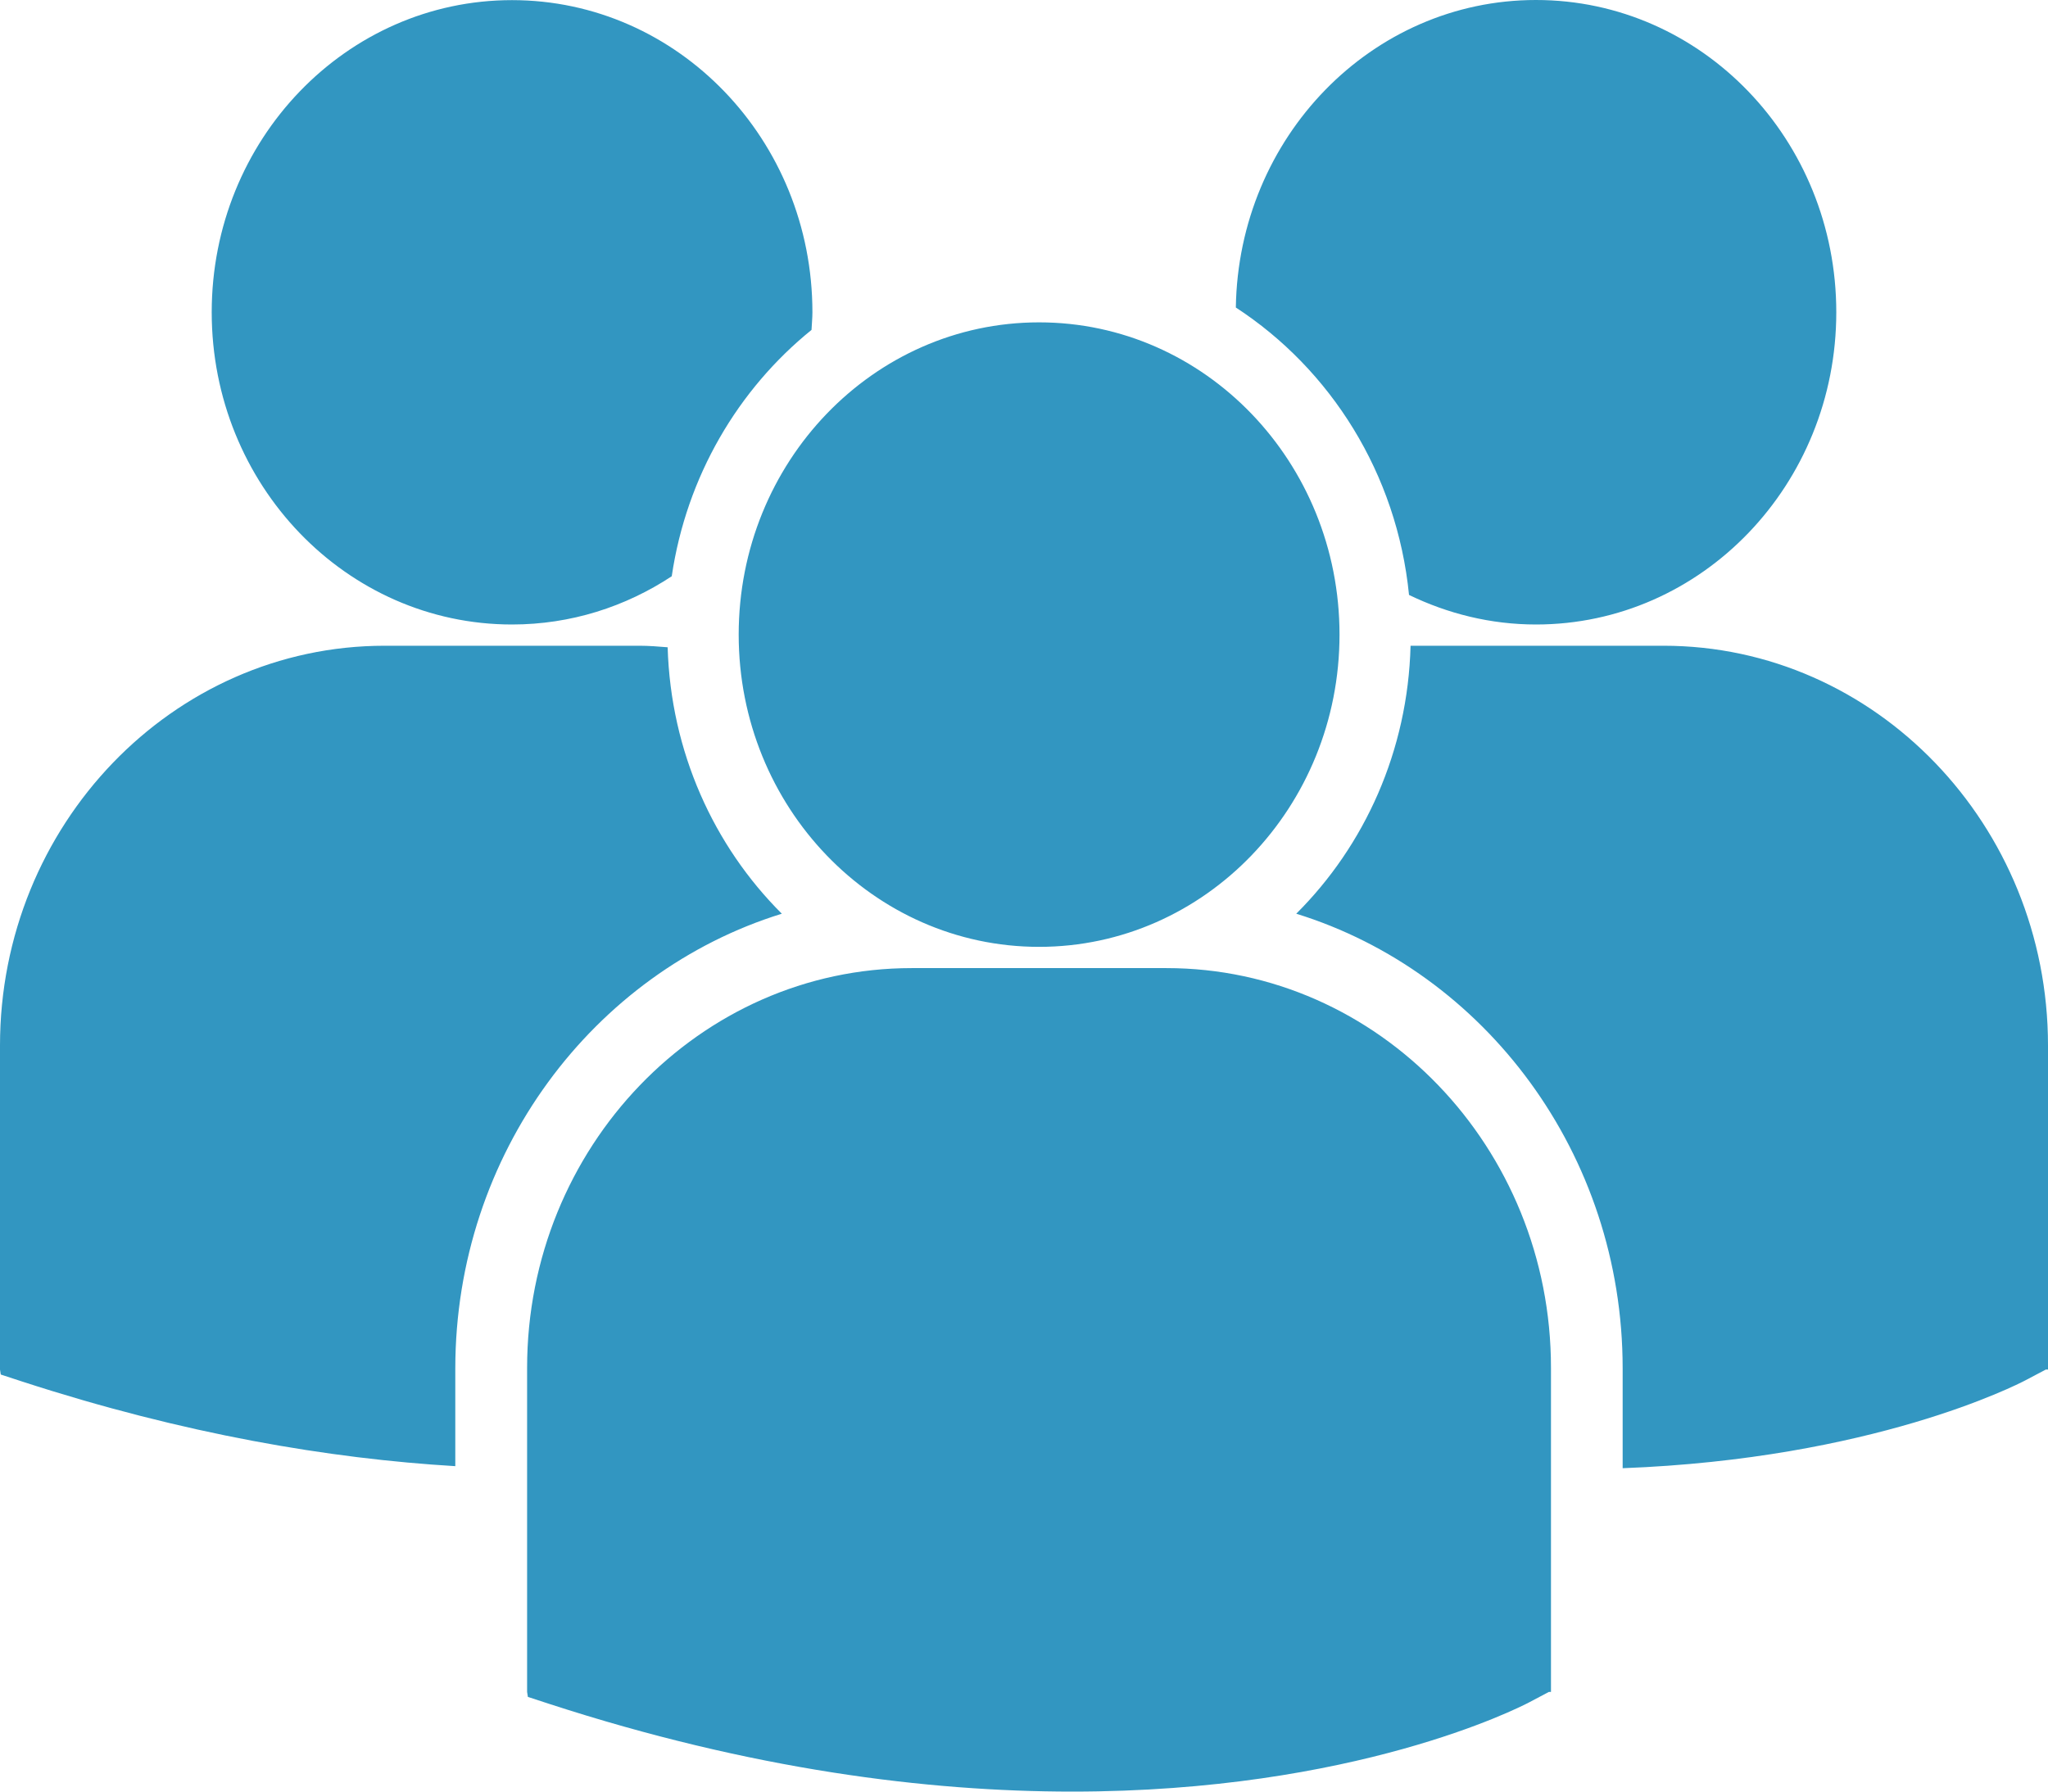 <svg xmlns="http://www.w3.org/2000/svg" width="16" height="14" viewBox="0 0 16 14">
  <path fill="#3296C1" d="M57.655,3.403 C58.395,3.885 58.914,4.701 59.008,5.649 C59.31,5.795 59.645,5.88 60,5.88 C61.296,5.88 62.346,4.787 62.346,3.44 C62.346,2.092 61.296,1 60,1 C58.716,1 57.675,2.073 57.655,3.403 Z M56.118,8.399 C57.414,8.399 58.465,7.306 58.465,5.959 C58.465,4.611 57.414,3.519 56.118,3.519 C54.822,3.519 53.771,4.611 53.771,5.959 C53.771,7.306 54.822,8.399 56.118,8.399 Z M57.113,8.565 L55.122,8.565 C53.466,8.565 52.118,9.966 52.118,11.689 L52.118,14.221 L52.124,14.26 L52.292,14.315 C53.873,14.829 55.246,15 56.377,15 C58.585,15 59.865,14.345 59.944,14.304 L60.101,14.221 L60.117,14.221 L60.117,11.689 C60.118,9.966 58.77,8.565 57.113,8.565 Z M60.996,6.046 L59.02,6.046 C58.999,6.868 58.661,7.608 58.127,8.14 C59.6,8.596 60.677,10.016 60.677,11.693 L60.677,12.473 C62.628,12.399 63.752,11.824 63.826,11.785 L63.983,11.702 L64,11.702 L64,9.17 C64,7.447 62.652,6.046 60.996,6.046 Z M52,5.88 C52.46,5.88 52.887,5.741 53.248,5.503 C53.363,4.723 53.766,4.042 54.34,3.578 C54.342,3.532 54.347,3.487 54.347,3.44 C54.347,2.093 53.296,1.001 52,1.001 C50.704,1.001 49.654,2.093 49.654,3.44 C49.654,4.787 50.704,5.88 52,5.88 Z M54.108,8.14 C53.577,7.611 53.24,6.875 53.216,6.058 C53.143,6.052 53.07,6.046 52.995,6.046 L51.005,6.046 C49.348,6.046 48,7.447 48,9.17 L48,11.702 L48.006,11.741 L48.174,11.796 C49.442,12.208 50.574,12.398 51.557,12.457 L51.557,11.693 C51.558,10.016 52.635,8.596 54.108,8.14 Z" transform="translate(-48 -1)"/>
</svg>

